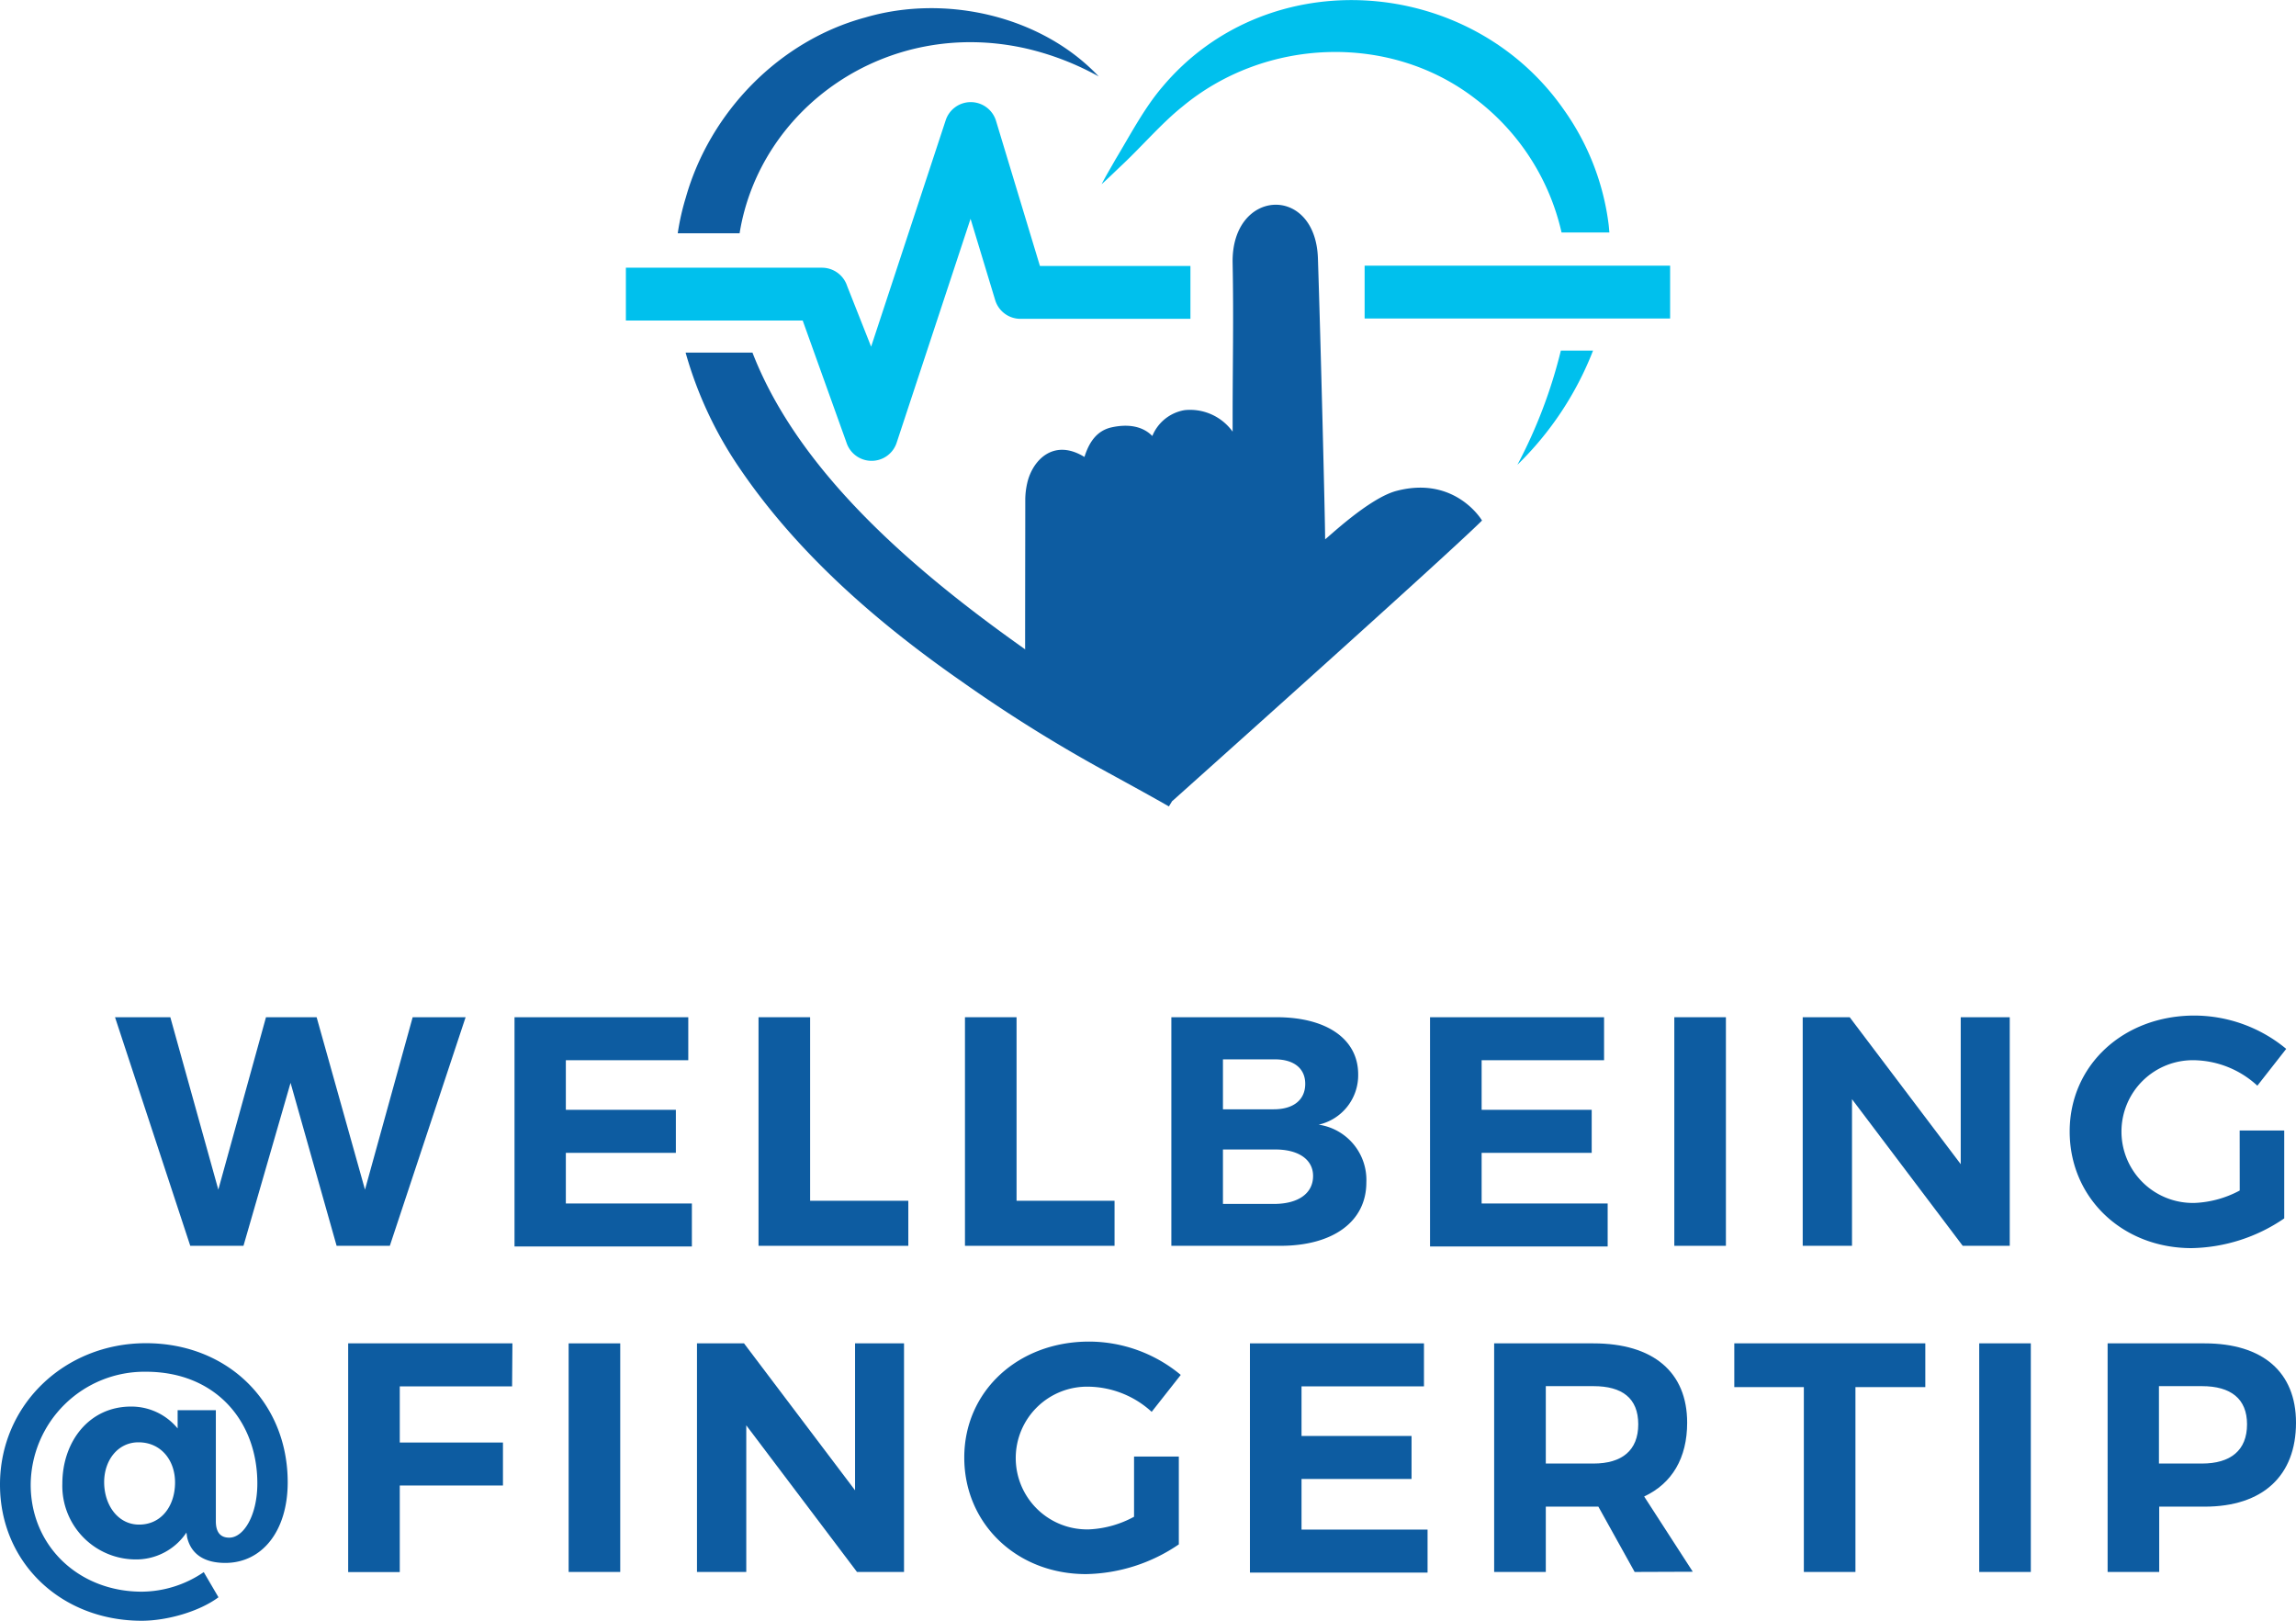 <svg xmlns="http://www.w3.org/2000/svg" viewBox="0 0 427.19 301.58"><defs><style>.cls-1{fill:#0d5ca1;}.cls-2{fill:#00c0ed;}</style></defs><g id="Layer_2" data-name="Layer 2"><g id="Layer_1-2" data-name="Layer 1"><path class="cls-1" d="M31.69,189.26l8.93,32.08,8.87-32.08h9.42l9,32.08,8.87-32.08h9.85l-14.1,42.53h-9.9l-8.57-30.32L45.3,231.79H35.4l-14-42.53Z"></path><path class="cls-1" d="M128.06,189.26v8H105.28v9.23h20.47v8H105.28v9.42h23.45v8h-33V189.26Z"></path><path class="cls-1" d="M150.73,189.26v34.15H169v8.38H141.13V189.26Z"></path><path class="cls-1" d="M189.14,189.26v34.15h18.23v8.38H179.54V189.26Z"></path><path class="cls-1" d="M252.7,199.89a9.43,9.43,0,0,1-7.35,9.36A10.39,10.39,0,0,1,254.22,220c0,7.29-6.2,11.79-16,11.79H217.94V189.26h19.57C246.86,189.26,252.7,193.33,252.7,199.89Zm-9.85,1.76c0-2.91-2.18-4.61-5.83-4.55h-9.48v9.29H237C240.67,206.39,242.85,204.63,242.85,201.65Zm1.46,17.14c0-3.1-2.79-5-7.29-4.92h-9.48V224H237C241.52,224,244.31,222.07,244.31,218.79Z"></path><path class="cls-1" d="M298.45,189.26v8H275.67v9.23h20.48v8H275.67v9.42h23.45v8H266.07V189.26Z"></path><path class="cls-1" d="M321.12,189.26v42.53h-9.6V189.26Z"></path><path class="cls-1" d="M344.15,189.26l20.66,27.34V189.26h9.12v42.53h-8.75l-20.6-27.28v27.28h-9.17V189.26Z"></path><path class="cls-1" d="M416.71,210.34H425v16.35a31.46,31.46,0,0,1-17.25,5.53c-12.88,0-22.67-9.36-22.67-21.7s10-21.57,23.21-21.57a26.88,26.88,0,0,1,17.08,6.2L420,202a17.78,17.78,0,0,0-11.67-4.74,13.28,13.28,0,1,0,.06,26.55,19.35,19.35,0,0,0,8.33-2.31Z"></path><path class="cls-1" d="M42.65,286.09c2.68,0,5.23-4.13,5.23-10.09,0-11.66-7.84-20.78-20.72-20.78a21.17,21.17,0,0,0-21.45,21c0,11.48,9,19.92,20.66,19.92a20.67,20.67,0,0,0,11.54-3.64l2.74,4.68c-3.59,2.67-9.6,4.37-14.28,4.37-15,0-26.37-10.81-26.37-25.33,0-14.83,12-26.31,27.16-26.31s26.37,10.93,26.37,25.88c0,9.11-4.8,15-11.61,15-3.7,0-6.31-1.46-7.1-4.74l-.13-.91a11.25,11.25,0,0,1-9.6,5,13.68,13.68,0,0,1-13.49-14.1c0-7.84,5-14.34,12.76-14.34a11.13,11.13,0,0,1,8.69,4.07v-3.4h7.11v20.66C40.16,285.3,41.2,286.09,42.65,286.09ZM19.38,275.76c0,4.25,2.55,7.9,6.5,7.9,4.2,0,6.69-3.53,6.69-7.84,0-4.13-2.61-7.47-6.81-7.47C21.93,268.35,19.38,271.69,19.38,275.76Z"></path><path class="cls-1" d="M95.34,249.94l-.06,8H74.38v10.45h19.2v8H74.38v16.1h-9.6V249.94Z"></path><path class="cls-1" d="M115.4,249.94v42.53h-9.6V249.94Z"></path><path class="cls-1" d="M138.43,249.94l20.66,27.34V249.94h9.11v42.53h-8.75l-20.6-27.28v27.28h-9.17V249.94Z"></path><path class="cls-1" d="M211,271h8.33v16.34a31.52,31.52,0,0,1-17.26,5.53c-12.88,0-22.66-9.35-22.66-21.69s10-21.57,23.21-21.57a26.77,26.77,0,0,1,17.07,6.2l-5.41,6.87A17.77,17.77,0,0,0,202.6,258a13.28,13.28,0,1,0,.06,26.55A19.31,19.31,0,0,0,211,282.2Z"></path><path class="cls-1" d="M264.94,249.94v8H242.16v9.23h20.47v8H242.16v9.42h23.45v8H232.56V249.94Z"></path><path class="cls-1" d="M304.14,292.47l-6.75-12.15h-9.78v12.15H278V249.94h18.47c11.12,0,17.44,5.34,17.44,14.76,0,6.56-2.8,11.3-8,13.73l9.05,14ZM287.61,272.3h8.87c5.29,0,8.33-2.43,8.33-7.3s-3-7.1-8.33-7.1h-8.87Z"></path><path class="cls-1" d="M358.22,249.94v8.14h-13v34.39h-9.6V258.08H322.68v-8.14Z"></path><path class="cls-1" d="M377.85,249.94v42.53h-9.6V249.94Z"></path><path class="cls-1" d="M427.19,264.7c0,9.9-6.2,15.62-17,15.62h-8.45v12.15h-9.6V249.94h18.05C421,249.94,427.19,255.28,427.19,264.7Zm-9.11.3c0-4.74-3-7.1-8.39-7.1h-8v14.4h8C415,272.3,418.08,269.87,418.08,265Z"></path><path class="cls-2" d="M219.93,19.89C235.38,7,258.63,6.08,274.54,18.41a43.15,43.15,0,0,1,16,24.84h8.9c-.05-.49-.08-1-.14-1.47A46.83,46.83,0,0,0,291,20.46c-17.36-25-55-27.83-74.75-4.27-3.41,4-6,9-8.71,13.48-.86,1.53-1.75,3-2.58,4.61,1.32-1.19,2.57-2.42,3.85-3.63C212.42,27.26,216.22,22.85,219.93,19.89Z"></path><path class="cls-2" d="M290.41,65.23a92.13,92.13,0,0,1-8.08,21.24A60,60,0,0,0,296.4,65.23Z"></path><path class="cls-1" d="M161,3.25c-16,4.31-28.89,17.59-33.39,33.47a45,45,0,0,0-1.51,6.68h11.51C141.35,20.18,164.82,3.18,190.82,9a52,52,0,0,1,13.6,5.22C193.86,3,176-1.16,161,3.25Z"></path><path class="cls-1" d="M210,133.77C184.49,117.17,151.27,94.71,140,65.6H127.56a73.13,73.13,0,0,0,10.09,21.57c10.81,15.9,25.73,28.82,41.42,39.72a276,276,0,0,0,25.51,16c3.93,2.16,9,4.91,12.9,7.15l5.06-8.23C219.49,139.76,213.17,135.67,210,133.77Z"></path><rect class="cls-2" x="253.9" y="49.43" width="56.84" height="9.83"></rect><path class="cls-2" d="M162.17,85.74a4.91,4.91,0,0,1-4.68-3.41l-8.14-22.69h-32.9V49.81h36.49a4.93,4.93,0,0,1,4.68,3.41l4.46,11.28,13.86-42.08A4.9,4.9,0,0,1,180.63,19h0a4.92,4.92,0,0,1,4.69,3.49l8.17,27h28v9.83H189.86a4.91,4.91,0,0,1-4.7-3.49l-4.58-15.12L166.86,82.28a4.9,4.9,0,0,1-4.67,3.46Z"></path><path class="cls-1" d="M275.74,96.85c-6.61,6.59-57.59,52.16-57.59,52.16l-4.69-3.12c-8.37-4.79-15.91-9.47-22.7-14-.06-11.49,0-29.46,0-39a14.19,14.19,0,0,1,.36-3c.95-4.21,4.87-8.42,10.65-4.87.85-2.7,2.27-4.91,5.1-5.52s5.61-.33,7.53,1.62a7.88,7.88,0,0,1,6-4.81,9.74,9.74,0,0,1,8.94,4V78.17c0-10.54.2-18.71,0-29.24-.27-13.85,15.41-14.73,15.87-.88.51,15.49,1.34,48.77,1.34,52.28.2,0,8.1-7.65,13.29-9C270.79,88.46,275.75,96.83,275.74,96.85Z"></path></g></g></svg>